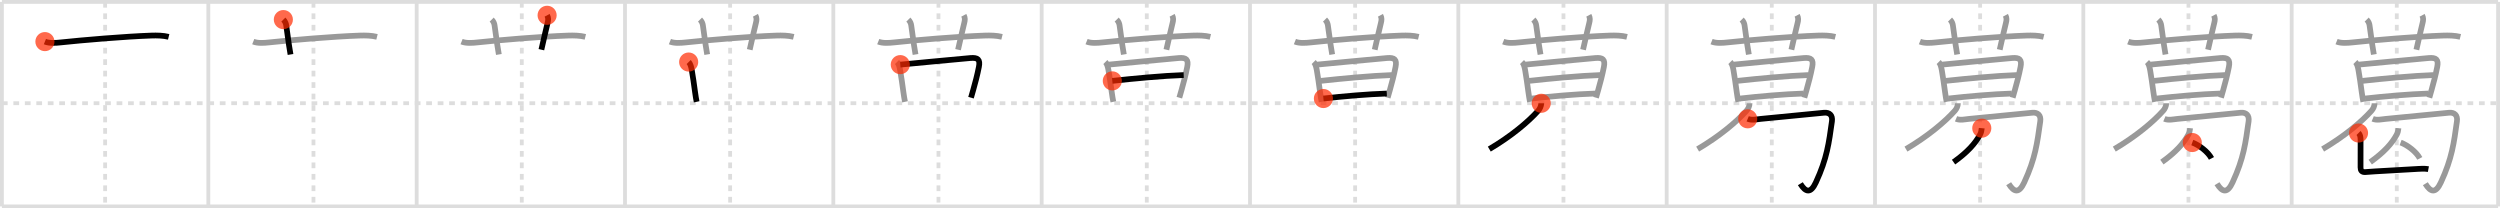 <svg width="1308px" height="109px" viewBox="0 0 1308 109" xmlns="http://www.w3.org/2000/svg" xmlns:xlink="http://www.w3.org/1999/xlink" xml:space="preserve" version="1.1"  baseProfile="full">
<line x1="1" y1="1" x2="1307" y2="1" style="stroke:#ddd;stroke-width:2" />
<line x1="1" y1="1" x2="1" y2="108" style="stroke:#ddd;stroke-width:2" />
<line x1="1" y1="108" x2="1307" y2="108" style="stroke:#ddd;stroke-width:2" />
<line x1="1307" y1="1" x2="1307" y2="108" style="stroke:#ddd;stroke-width:2" />
<line x1="109" y1="1" x2="109" y2="108" style="stroke:#ddd;stroke-width:2" />
<line x1="218" y1="1" x2="218" y2="108" style="stroke:#ddd;stroke-width:2" />
<line x1="327" y1="1" x2="327" y2="108" style="stroke:#ddd;stroke-width:2" />
<line x1="436" y1="1" x2="436" y2="108" style="stroke:#ddd;stroke-width:2" />
<line x1="545" y1="1" x2="545" y2="108" style="stroke:#ddd;stroke-width:2" />
<line x1="654" y1="1" x2="654" y2="108" style="stroke:#ddd;stroke-width:2" />
<line x1="763" y1="1" x2="763" y2="108" style="stroke:#ddd;stroke-width:2" />
<line x1="872" y1="1" x2="872" y2="108" style="stroke:#ddd;stroke-width:2" />
<line x1="981" y1="1" x2="981" y2="108" style="stroke:#ddd;stroke-width:2" />
<line x1="1090" y1="1" x2="1090" y2="108" style="stroke:#ddd;stroke-width:2" />
<line x1="1199" y1="1" x2="1199" y2="108" style="stroke:#ddd;stroke-width:2" />
<line x1="1" y1="54" x2="1307" y2="54" style="stroke:#ddd;stroke-width:2;stroke-dasharray:3 3" />
<line x1="55" y1="1" x2="55" y2="108" style="stroke:#ddd;stroke-width:2;stroke-dasharray:3 3" />
<line x1="164" y1="1" x2="164" y2="108" style="stroke:#ddd;stroke-width:2;stroke-dasharray:3 3" />
<line x1="273" y1="1" x2="273" y2="108" style="stroke:#ddd;stroke-width:2;stroke-dasharray:3 3" />
<line x1="382" y1="1" x2="382" y2="108" style="stroke:#ddd;stroke-width:2;stroke-dasharray:3 3" />
<line x1="491" y1="1" x2="491" y2="108" style="stroke:#ddd;stroke-width:2;stroke-dasharray:3 3" />
<line x1="600" y1="1" x2="600" y2="108" style="stroke:#ddd;stroke-width:2;stroke-dasharray:3 3" />
<line x1="709" y1="1" x2="709" y2="108" style="stroke:#ddd;stroke-width:2;stroke-dasharray:3 3" />
<line x1="818" y1="1" x2="818" y2="108" style="stroke:#ddd;stroke-width:2;stroke-dasharray:3 3" />
<line x1="927" y1="1" x2="927" y2="108" style="stroke:#ddd;stroke-width:2;stroke-dasharray:3 3" />
<line x1="1036" y1="1" x2="1036" y2="108" style="stroke:#ddd;stroke-width:2;stroke-dasharray:3 3" />
<line x1="1145" y1="1" x2="1145" y2="108" style="stroke:#ddd;stroke-width:2;stroke-dasharray:3 3" />
<line x1="1254" y1="1" x2="1254" y2="108" style="stroke:#ddd;stroke-width:2;stroke-dasharray:3 3" />
<path d="M23.5,21.77c2.37,0.96,5.65,0.71,8.14,0.44c11.23-1.21,34.09-3.15,47.49-3.6c3.04-0.1,6.14-0.06,9.12,0.67" style="fill:none;stroke:black;stroke-width:3" />
<circle cx="23.5" cy="21.77" r="5" stroke-width="0" fill="#FF2A00" opacity="0.7" />
<path d="M132.5,21.77c2.37,0.96,5.65,0.71,8.14,0.44c11.23-1.21,34.09-3.15,47.49-3.6c3.04-0.1,6.14-0.06,9.12,0.67" style="fill:none;stroke:#999;stroke-width:3" />
<path d="M148.25,10.25c1,1,1.38,2.11,1.5,3C151.0,22.75,151.5,25.5,152.0,28.5" style="fill:none;stroke:black;stroke-width:3" />
<circle cx="148.25" cy="10.25" r="5" stroke-width="0" fill="#FF2A00" opacity="0.7" />
<path d="M241.5,21.77c2.37,0.96,5.65,0.71,8.14,0.44c11.23-1.21,34.09-3.15,47.49-3.6c3.04-0.1,6.14-0.06,9.12,0.67" style="fill:none;stroke:#999;stroke-width:3" />
<path d="M257.25,10.25c1,1,1.38,2.11,1.5,3C260.0,22.75,260.5,25.5,261.0,28.5" style="fill:none;stroke:#999;stroke-width:3" />
<path d="M286.25,8c0.75,1.38,0.62,2.52,0.25,4c-1.12,4.5-1.75,7.5-3.25,14" style="fill:none;stroke:black;stroke-width:3" />
<circle cx="286.25" cy="8.0" r="5" stroke-width="0" fill="#FF2A00" opacity="0.7" />
<path d="M350.5,21.77c2.37,0.96,5.65,0.71,8.14,0.44c11.23-1.21,34.09-3.15,47.49-3.6c3.04-0.1,6.14-0.06,9.12,0.67" style="fill:none;stroke:#999;stroke-width:3" />
<path d="M366.25,10.25c1,1,1.38,2.11,1.5,3C369.0,22.75,369.5,25.5,370.0,28.5" style="fill:none;stroke:#999;stroke-width:3" />
<path d="M395.25,8c0.75,1.38,0.62,2.52,0.25,4c-1.12,4.5-1.75,7.5-3.25,14" style="fill:none;stroke:#999;stroke-width:3" />
<path d="M360.31,32.46c1.06,1.06,1.37,2.84,1.65,4.3c0.57,3.01,1.15,7.61,1.69,11.38c0.3,2.1,0.58,3.95,0.84,5.13" style="fill:none;stroke:black;stroke-width:3" />
<circle cx="360.31" cy="32.46" r="5" stroke-width="0" fill="#FF2A00" opacity="0.7" />
<path d="M459.5,21.77c2.37,0.96,5.65,0.71,8.14,0.44c11.23-1.21,34.09-3.15,47.49-3.6c3.04-0.1,6.14-0.06,9.12,0.67" style="fill:none;stroke:#999;stroke-width:3" />
<path d="M475.25,10.25c1,1,1.38,2.11,1.5,3C478.0,22.75,478.5,25.5,479.0,28.5" style="fill:none;stroke:#999;stroke-width:3" />
<path d="M504.25,8c0.75,1.38,0.62,2.52,0.25,4c-1.12,4.5-1.75,7.5-3.25,14" style="fill:none;stroke:#999;stroke-width:3" />
<path d="M469.31,32.46c1.06,1.06,1.37,2.84,1.65,4.3c0.57,3.01,1.15,7.61,1.69,11.38c0.3,2.1,0.58,3.95,0.84,5.13" style="fill:none;stroke:#999;stroke-width:3" />
<path d="M471.03,33.81c5.11-0.43,29.59-2.89,36.72-3.45c3.85-0.3,5.18,0.73,4.41,4.64c-0.9,4.52-1.83,8.03-2.98,12.1c-0.36,1.27-0.74,2.59-1.15,4.02" style="fill:none;stroke:black;stroke-width:3" />
<circle cx="471.03" cy="33.81" r="5" stroke-width="0" fill="#FF2A00" opacity="0.7" />
<path d="M568.5,21.77c2.37,0.96,5.65,0.71,8.14,0.44c11.23-1.21,34.09-3.15,47.49-3.6c3.04-0.1,6.14-0.06,9.12,0.67" style="fill:none;stroke:#999;stroke-width:3" />
<path d="M584.25,10.25c1,1,1.38,2.11,1.5,3C587.0,22.75,587.5,25.5,588.0,28.5" style="fill:none;stroke:#999;stroke-width:3" />
<path d="M613.25,8c0.75,1.38,0.62,2.52,0.25,4c-1.12,4.5-1.75,7.5-3.25,14" style="fill:none;stroke:#999;stroke-width:3" />
<path d="M578.31,32.46c1.06,1.06,1.37,2.84,1.65,4.3c0.57,3.01,1.15,7.61,1.69,11.38c0.3,2.1,0.58,3.95,0.84,5.13" style="fill:none;stroke:#999;stroke-width:3" />
<path d="M580.03,33.81c5.11-0.43,29.59-2.89,36.72-3.45c3.85-0.3,5.18,0.73,4.41,4.64c-0.9,4.52-1.83,8.03-2.98,12.1c-0.36,1.27-0.74,2.59-1.15,4.02" style="fill:none;stroke:#999;stroke-width:3" />
<path d="M581.96,42.32c10.79-1.19,26.42-2.69,37.35-3.05" style="fill:none;stroke:black;stroke-width:3" />
<circle cx="581.96" cy="42.32" r="5" stroke-width="0" fill="#FF2A00" opacity="0.7" />
<path d="M677.5,21.77c2.37,0.96,5.65,0.71,8.14,0.44c11.23-1.21,34.09-3.15,47.49-3.6c3.04-0.1,6.14-0.06,9.12,0.67" style="fill:none;stroke:#999;stroke-width:3" />
<path d="M693.25,10.25c1,1,1.38,2.11,1.5,3C696.0,22.75,696.5,25.5,697.0,28.5" style="fill:none;stroke:#999;stroke-width:3" />
<path d="M722.25,8c0.75,1.38,0.62,2.52,0.25,4c-1.12,4.5-1.75,7.5-3.25,14" style="fill:none;stroke:#999;stroke-width:3" />
<path d="M687.31,32.46c1.06,1.06,1.37,2.84,1.65,4.3c0.57,3.01,1.15,7.61,1.69,11.38c0.3,2.1,0.58,3.95,0.84,5.13" style="fill:none;stroke:#999;stroke-width:3" />
<path d="M689.03,33.81c5.11-0.43,29.59-2.89,36.72-3.45c3.85-0.3,5.18,0.73,4.41,4.64c-0.9,4.52-1.83,8.03-2.98,12.1c-0.36,1.27-0.74,2.59-1.15,4.02" style="fill:none;stroke:#999;stroke-width:3" />
<path d="M690.96,42.32c10.79-1.19,26.42-2.69,37.35-3.05" style="fill:none;stroke:#999;stroke-width:3" />
<path d="M692.41,51.55c10.21-1.17,23.23-2.3,33.16-2.61" style="fill:none;stroke:black;stroke-width:3" />
<circle cx="692.41" cy="51.55" r="5" stroke-width="0" fill="#FF2A00" opacity="0.7" />
<path d="M786.5,21.77c2.37,0.96,5.65,0.71,8.14,0.44c11.23-1.21,34.09-3.15,47.49-3.6c3.04-0.1,6.14-0.06,9.12,0.67" style="fill:none;stroke:#999;stroke-width:3" />
<path d="M802.25,10.25c1,1,1.38,2.11,1.5,3C805.0,22.75,805.5,25.5,806.0,28.5" style="fill:none;stroke:#999;stroke-width:3" />
<path d="M831.25,8c0.75,1.38,0.62,2.52,0.25,4c-1.12,4.5-1.75,7.5-3.25,14" style="fill:none;stroke:#999;stroke-width:3" />
<path d="M796.31,32.46c1.06,1.06,1.37,2.84,1.65,4.3c0.57,3.01,1.15,7.61,1.69,11.38c0.3,2.1,0.58,3.95,0.84,5.13" style="fill:none;stroke:#999;stroke-width:3" />
<path d="M798.03,33.81c5.11-0.43,29.59-2.89,36.72-3.45c3.85-0.3,5.18,0.73,4.41,4.64c-0.9,4.52-1.83,8.03-2.98,12.1c-0.36,1.27-0.74,2.59-1.15,4.02" style="fill:none;stroke:#999;stroke-width:3" />
<path d="M799.96,42.32c10.79-1.19,26.42-2.69,37.35-3.05" style="fill:none;stroke:#999;stroke-width:3" />
<path d="M801.41,51.55c10.21-1.17,23.23-2.3,33.16-2.61" style="fill:none;stroke:#999;stroke-width:3" />
<path d="M806.37,54.04c0,1.46-0.73,2.93-1.57,3.87c-5.18,5.83-14.31,13.46-25.6,20.1" style="fill:none;stroke:black;stroke-width:3" />
<circle cx="806.37" cy="54.04" r="5" stroke-width="0" fill="#FF2A00" opacity="0.7" />
<path d="M895.5,21.77c2.37,0.96,5.65,0.71,8.14,0.44c11.23-1.21,34.09-3.15,47.49-3.6c3.04-0.1,6.14-0.06,9.12,0.67" style="fill:none;stroke:#999;stroke-width:3" />
<path d="M911.25,10.25c1,1,1.38,2.11,1.5,3C914.0,22.75,914.5,25.5,915.0,28.5" style="fill:none;stroke:#999;stroke-width:3" />
<path d="M940.25,8c0.75,1.38,0.62,2.52,0.25,4c-1.12,4.5-1.75,7.5-3.25,14" style="fill:none;stroke:#999;stroke-width:3" />
<path d="M905.31,32.46c1.06,1.06,1.37,2.84,1.65,4.3c0.57,3.01,1.15,7.61,1.69,11.38c0.3,2.1,0.58,3.95,0.84,5.13" style="fill:none;stroke:#999;stroke-width:3" />
<path d="M907.03,33.81c5.11-0.43,29.59-2.89,36.72-3.45c3.85-0.3,5.18,0.73,4.41,4.64c-0.9,4.52-1.83,8.03-2.98,12.1c-0.36,1.27-0.74,2.59-1.15,4.02" style="fill:none;stroke:#999;stroke-width:3" />
<path d="M908.96,42.32c10.79-1.19,26.42-2.69,37.35-3.05" style="fill:none;stroke:#999;stroke-width:3" />
<path d="M910.41,51.55c10.21-1.17,23.23-2.3,33.16-2.61" style="fill:none;stroke:#999;stroke-width:3" />
<path d="M915.37,54.04c0,1.46-0.73,2.93-1.57,3.87c-5.18,5.83-14.31,13.46-25.6,20.1" style="fill:none;stroke:#999;stroke-width:3" />
<path d="M914.4,62.16c2.15,0.92,4.63,0.25,6.86,0.04c7.75-0.75,29.44-2.91,33.12-3.23c2.68-0.23,4.55,1.23,4.09,4.49c-1.59,11.27-2.53,19.35-8.41,32c-2.69,5.8-5.28,5.28-8.13,0.66" style="fill:none;stroke:black;stroke-width:3" />
<circle cx="914.4" cy="62.16" r="5" stroke-width="0" fill="#FF2A00" opacity="0.7" />
<path d="M1004.5,21.77c2.37,0.96,5.65,0.71,8.14,0.44c11.23-1.21,34.09-3.15,47.49-3.6c3.04-0.1,6.14-0.06,9.12,0.67" style="fill:none;stroke:#999;stroke-width:3" />
<path d="M1020.25,10.25c1,1,1.38,2.11,1.5,3C1023.0,22.75,1023.5,25.5,1024.0,28.5" style="fill:none;stroke:#999;stroke-width:3" />
<path d="M1049.25,8c0.75,1.38,0.62,2.52,0.25,4c-1.12,4.5-1.75,7.5-3.25,14" style="fill:none;stroke:#999;stroke-width:3" />
<path d="M1014.31,32.46c1.06,1.06,1.37,2.84,1.65,4.3c0.57,3.01,1.15,7.61,1.69,11.38c0.3,2.1,0.58,3.95,0.84,5.13" style="fill:none;stroke:#999;stroke-width:3" />
<path d="M1016.03,33.81c5.11-0.43,29.59-2.89,36.72-3.45c3.85-0.3,5.18,0.73,4.41,4.64c-0.9,4.52-1.83,8.03-2.98,12.1c-0.36,1.27-0.74,2.59-1.15,4.02" style="fill:none;stroke:#999;stroke-width:3" />
<path d="M1017.96,42.32c10.79-1.19,26.42-2.69,37.35-3.05" style="fill:none;stroke:#999;stroke-width:3" />
<path d="M1019.41,51.55c10.21-1.17,23.23-2.3,33.16-2.61" style="fill:none;stroke:#999;stroke-width:3" />
<path d="M1024.37,54.04c0,1.46-0.73,2.93-1.57,3.87c-5.18,5.83-14.31,13.46-25.6,20.1" style="fill:none;stroke:#999;stroke-width:3" />
<path d="M1023.4,62.16c2.15,0.92,4.63,0.25,6.86,0.04c7.75-0.75,29.44-2.91,33.12-3.23c2.68-0.23,4.55,1.23,4.09,4.49c-1.59,11.27-2.53,19.35-8.41,32c-2.69,5.8-5.28,5.28-8.13,0.66" style="fill:none;stroke:#999;stroke-width:3" />
<path d="M1036.87,67.07c-0.12,1.31-0.37,2.31-0.89,3.3c-2.45,4.63-6.6,9.26-13.88,14.45" style="fill:none;stroke:black;stroke-width:3" />
<circle cx="1036.87" cy="67.07" r="5" stroke-width="0" fill="#FF2A00" opacity="0.7" />
<path d="M1113.5,21.77c2.37,0.96,5.65,0.71,8.14,0.44c11.23-1.21,34.09-3.15,47.49-3.6c3.04-0.1,6.14-0.06,9.12,0.67" style="fill:none;stroke:#999;stroke-width:3" />
<path d="M1129.25,10.25c1,1,1.38,2.11,1.5,3C1132.0,22.75,1132.5,25.5,1133.0,28.5" style="fill:none;stroke:#999;stroke-width:3" />
<path d="M1158.25,8c0.75,1.38,0.62,2.52,0.25,4c-1.12,4.5-1.75,7.5-3.25,14" style="fill:none;stroke:#999;stroke-width:3" />
<path d="M1123.31,32.46c1.06,1.06,1.37,2.84,1.65,4.3c0.57,3.01,1.15,7.61,1.69,11.38c0.3,2.1,0.58,3.95,0.84,5.13" style="fill:none;stroke:#999;stroke-width:3" />
<path d="M1125.03,33.81c5.11-0.43,29.59-2.89,36.72-3.45c3.85-0.3,5.18,0.73,4.41,4.64c-0.9,4.52-1.83,8.03-2.98,12.1c-0.36,1.27-0.74,2.59-1.15,4.02" style="fill:none;stroke:#999;stroke-width:3" />
<path d="M1126.96,42.32c10.79-1.19,26.42-2.69,37.35-3.05" style="fill:none;stroke:#999;stroke-width:3" />
<path d="M1128.41,51.55c10.21-1.17,23.23-2.3,33.16-2.61" style="fill:none;stroke:#999;stroke-width:3" />
<path d="M1133.37,54.04c0,1.46-0.73,2.93-1.57,3.87c-5.18,5.83-14.31,13.46-25.6,20.1" style="fill:none;stroke:#999;stroke-width:3" />
<path d="M1132.4,62.16c2.15,0.92,4.63,0.25,6.86,0.04c7.75-0.75,29.44-2.91,33.12-3.23c2.68-0.23,4.55,1.23,4.09,4.49c-1.59,11.27-2.53,19.35-8.41,32c-2.69,5.8-5.28,5.28-8.13,0.66" style="fill:none;stroke:#999;stroke-width:3" />
<path d="M1145.87,67.07c-0.12,1.31-0.37,2.31-0.89,3.3c-2.45,4.63-6.6,9.26-13.88,14.45" style="fill:none;stroke:#999;stroke-width:3" />
<path d="M1147.0,74.57c3.63,1.34,8.27,4.91,10.04,8.3" style="fill:none;stroke:black;stroke-width:3" />
<circle cx="1147.0" cy="74.57" r="5" stroke-width="0" fill="#FF2A00" opacity="0.7" />
<path d="M1222.5,21.77c2.37,0.96,5.65,0.71,8.14,0.44c11.23-1.21,34.09-3.15,47.49-3.6c3.04-0.1,6.14-0.06,9.12,0.67" style="fill:none;stroke:#999;stroke-width:3" />
<path d="M1238.25,10.25c1,1,1.38,2.11,1.5,3C1241.0,22.75,1241.5,25.5,1242.0,28.5" style="fill:none;stroke:#999;stroke-width:3" />
<path d="M1267.25,8c0.75,1.38,0.62,2.52,0.25,4c-1.12,4.5-1.75,7.5-3.25,14" style="fill:none;stroke:#999;stroke-width:3" />
<path d="M1232.31,32.46c1.06,1.06,1.37,2.84,1.65,4.3c0.57,3.01,1.15,7.61,1.69,11.38c0.3,2.1,0.58,3.95,0.84,5.13" style="fill:none;stroke:#999;stroke-width:3" />
<path d="M1234.03,33.81c5.11-0.43,29.59-2.89,36.72-3.45c3.85-0.3,5.18,0.73,4.41,4.64c-0.9,4.52-1.83,8.03-2.98,12.1c-0.36,1.27-0.74,2.59-1.15,4.02" style="fill:none;stroke:#999;stroke-width:3" />
<path d="M1235.96,42.32c10.79-1.19,26.42-2.69,37.35-3.05" style="fill:none;stroke:#999;stroke-width:3" />
<path d="M1237.41,51.55c10.21-1.17,23.23-2.3,33.16-2.61" style="fill:none;stroke:#999;stroke-width:3" />
<path d="M1242.37,54.04c0,1.46-0.73,2.93-1.57,3.87c-5.18,5.83-14.31,13.46-25.6,20.1" style="fill:none;stroke:#999;stroke-width:3" />
<path d="M1241.4,62.16c2.15,0.92,4.63,0.25,6.86,0.04c7.75-0.75,29.44-2.91,33.12-3.23c2.68-0.23,4.55,1.23,4.09,4.49c-1.59,11.27-2.53,19.35-8.41,32c-2.69,5.8-5.28,5.28-8.13,0.66" style="fill:none;stroke:#999;stroke-width:3" />
<path d="M1254.87,67.07c-0.12,1.31-0.37,2.31-0.89,3.3c-2.45,4.63-6.6,9.26-13.88,14.45" style="fill:none;stroke:#999;stroke-width:3" />
<path d="M1256.0,74.57c3.63,1.34,8.27,4.91,10.04,8.3" style="fill:none;stroke:#999;stroke-width:3" />
<path d="M1233.98,69.59c0.84,0.84,1.08,1.91,1.08,3.77c0,3.11-0.02,7.64-0.02,14.21c0,1.61,0.6,2.62,2.63,2.45c4.72-0.42,19.19-1.11,27.46-1.65c1.21-0.08,3.5-0.24,5.41,0.12" style="fill:none;stroke:black;stroke-width:3" />
<circle cx="1233.98" cy="69.59" r="5" stroke-width="0" fill="#FF2A00" opacity="0.7" />
</svg>